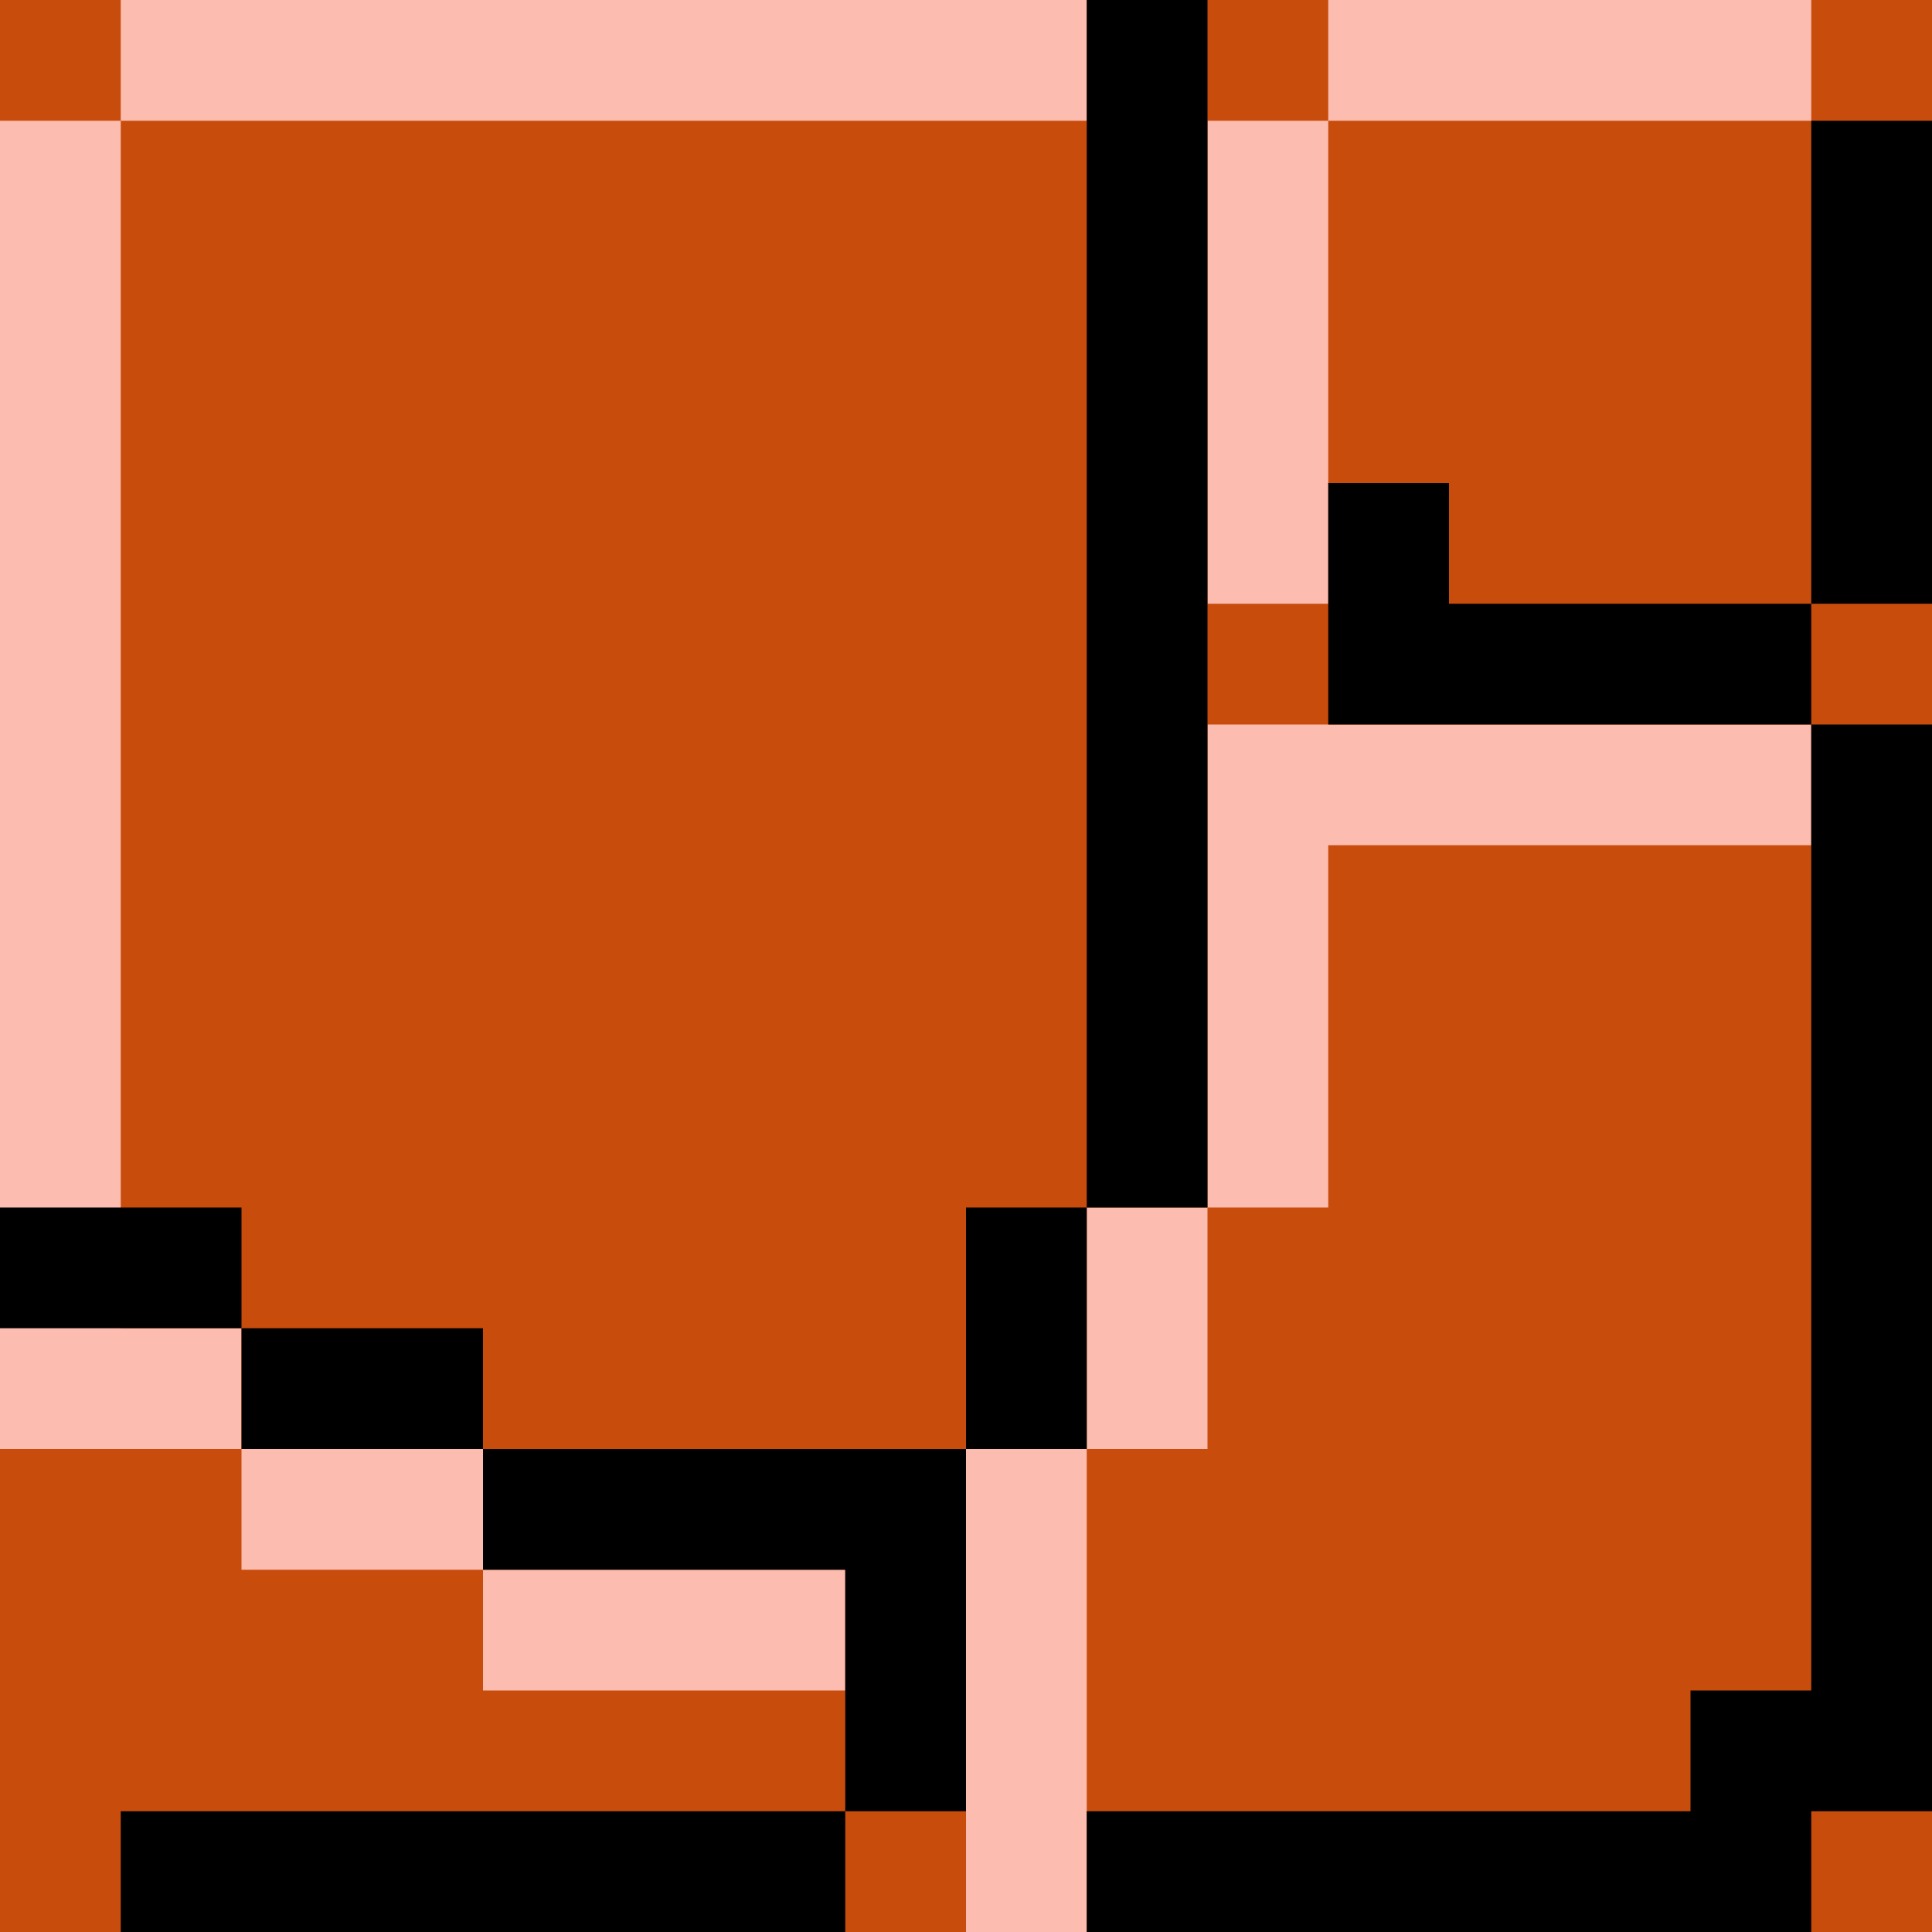 <svg xmlns="http://www.w3.org/2000/svg" fill="none" viewBox="0 0 16 16"><path fill="#C84C0C" d="M0 0h16v16H0"/><path stroke="#FCBCB0" d="M1 .5h8m2 0h4M.5 1v10.5H2m0 1h2m0 1h3M8.5 12v4m1-6v2m1-11v4m0 1v4m.5-3.5h4"/><path stroke="#000" d="M0 10.5h2m0 1h2m0 1h3.5V15m-6.5.5h6M8.5 10v2m1-12v10m2-6v1.5H15m.5-4.5v4m0 1v8.5h-1v1H9"/></svg>